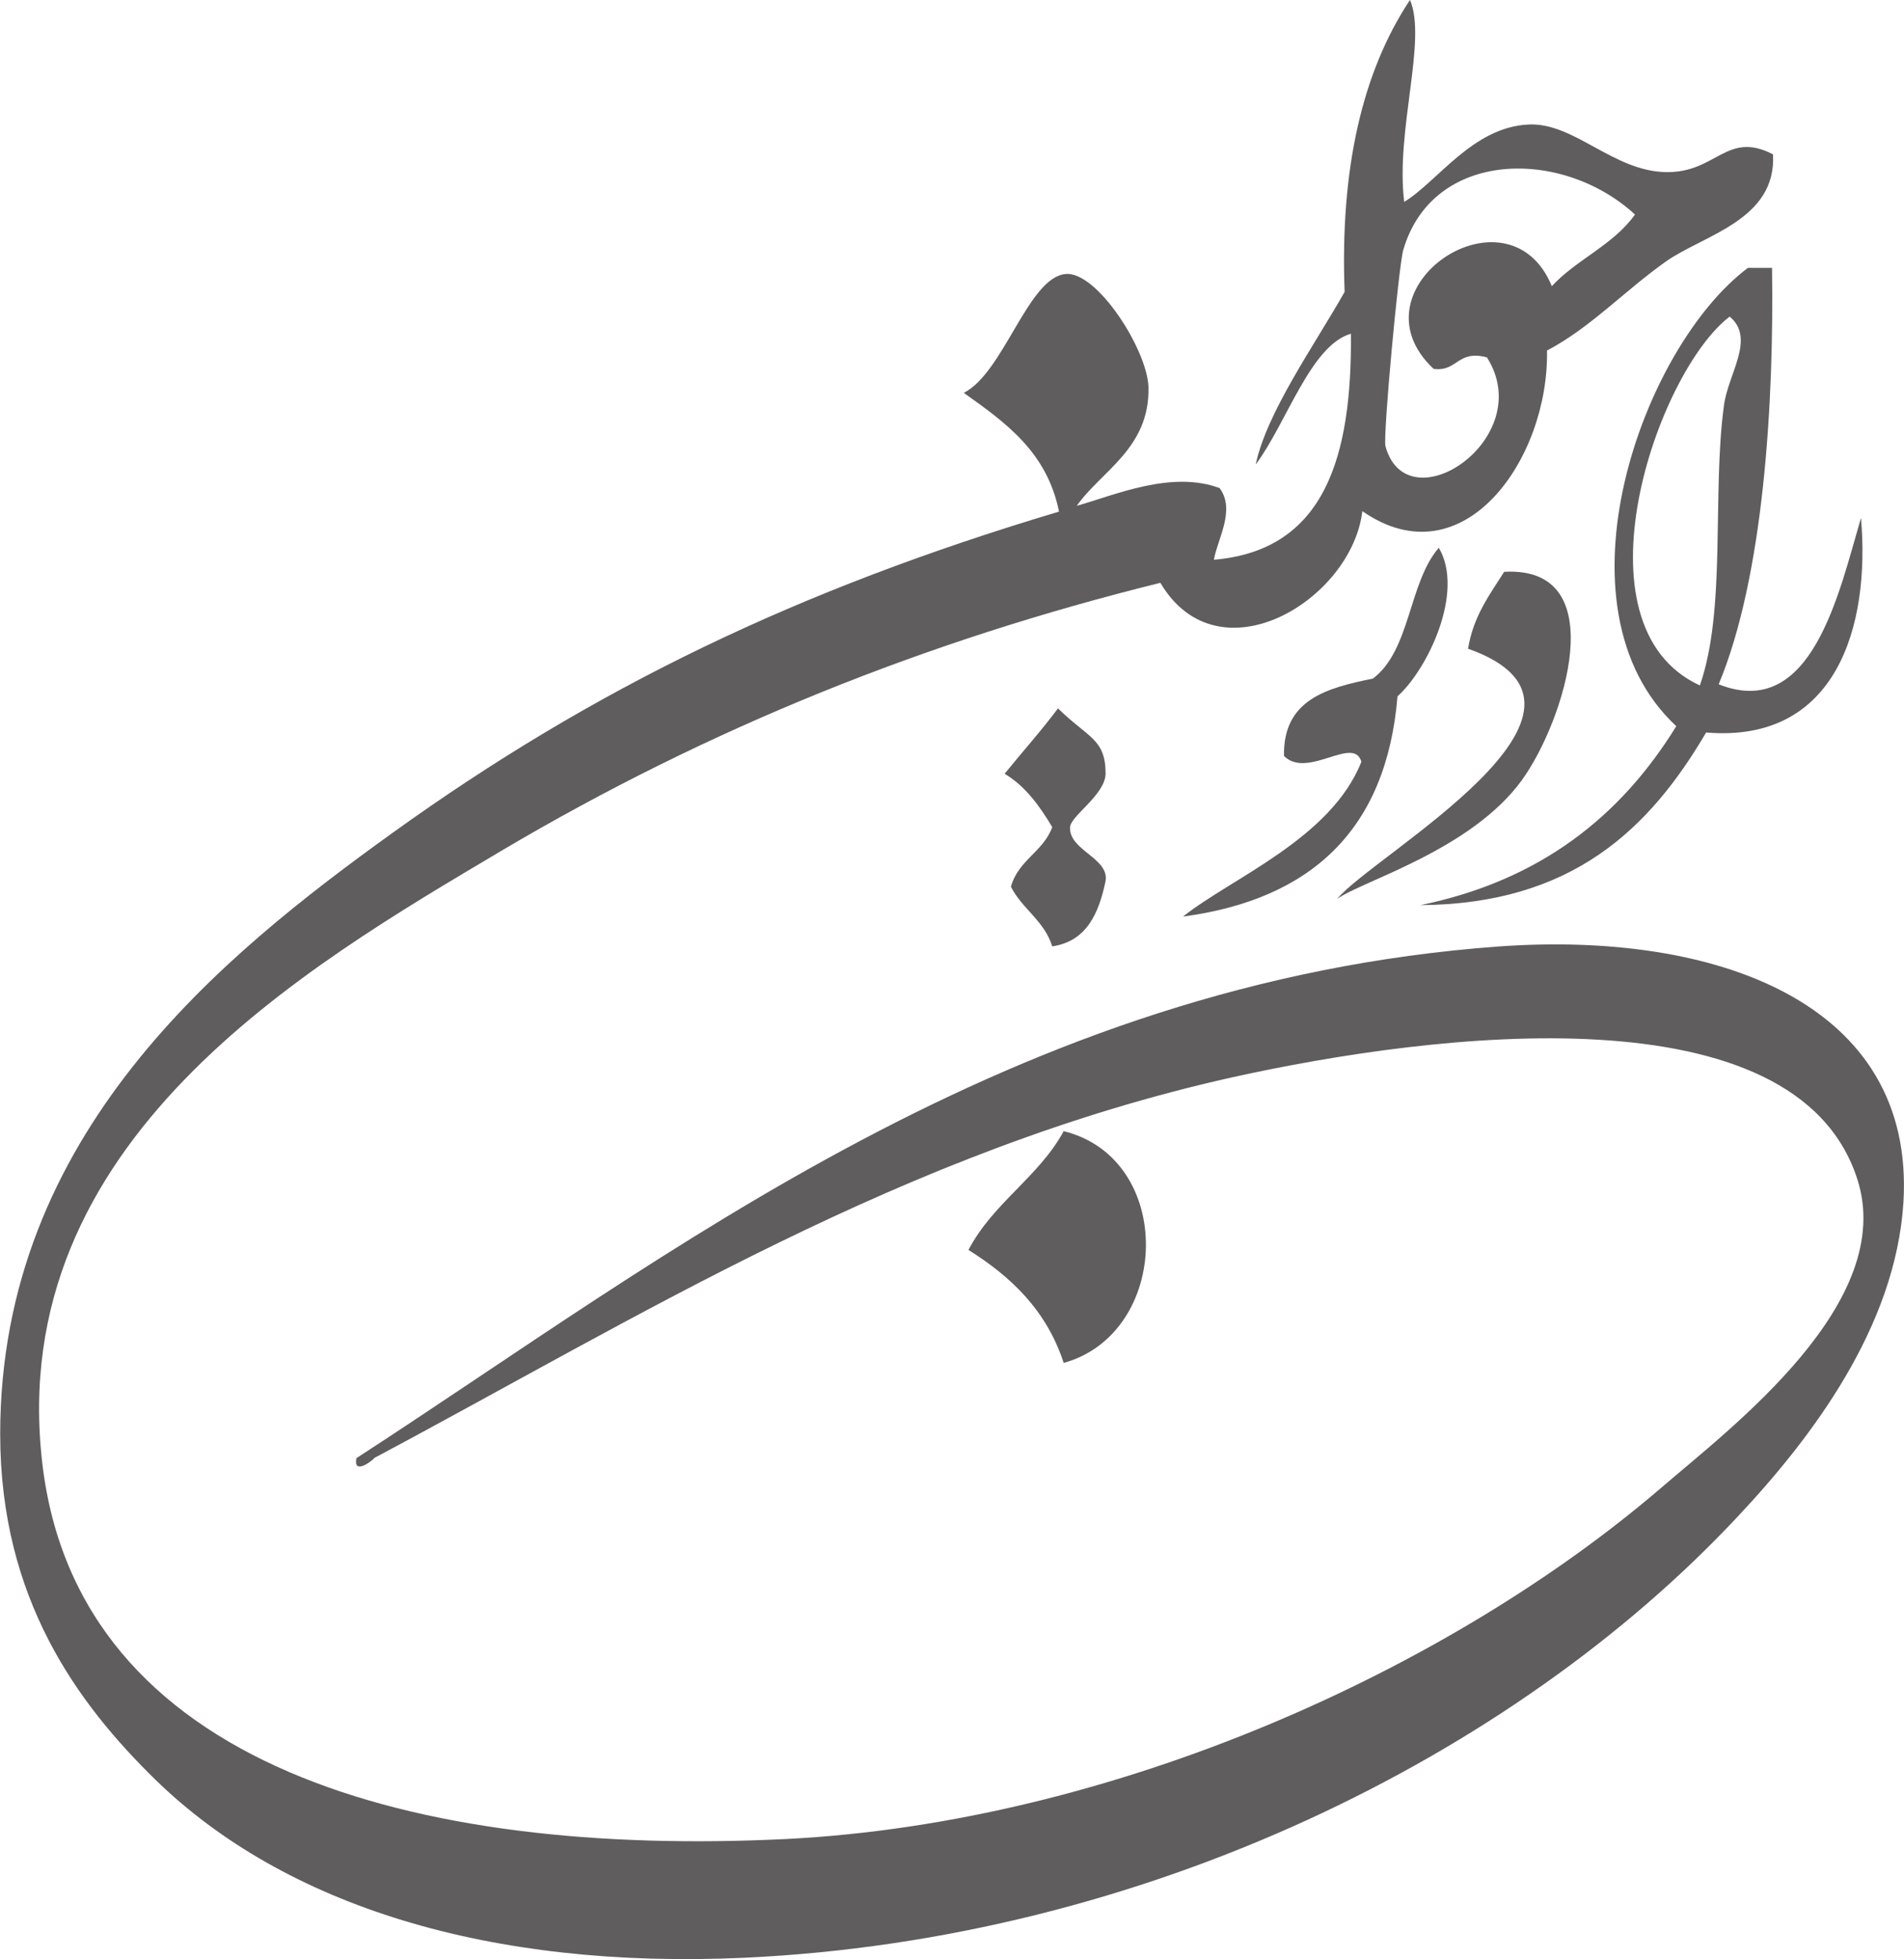 <?xml version="1.0" encoding="UTF-8"?>
<!DOCTYPE svg PUBLIC "-//W3C//DTD SVG 1.1//EN" "http://www.w3.org/Graphics/SVG/1.1/DTD/svg11.dtd">
<!-- Creator: CorelDRAW 2020 (64-Bit) -->
<svg xmlns="http://www.w3.org/2000/svg" xml:space="preserve" width="3.013in" height="3.1in" version="1.1" style="shape-rendering:geometricPrecision; text-rendering:geometricPrecision; image-rendering:optimizeQuality; fill-rule:evenodd; clip-rule:evenodd"
viewBox="0 0 365.47 376.08"
 xmlns:xlink="http://www.w3.org/1999/xlink"
 xmlns:xodm="http://www.corel.com/coreldraw/odm/2003">
 <defs>
  <style type="text/css">
   <![CDATA[
    .fil0 {fill:#5F5D5E;fill-rule:nonzero}
   ]]>
  </style>
 </defs>
 <g id="Layer_x0020_1">
  <g id="radio-javan.svg">
   <g>
    <g>
     <path class="fil0" d="M71.81 279.91c0.2,0 -4.12,3.62 -3.41,0 59.66,-38.67 125.84,-91.39 219.25,-98.22 41.68,-3.01 80.05,10.75 77.74,49.11 -1.51,24 -17.68,45.3 -31.94,60.46 -42.88,45.8 -113.79,81.05 -190.72,84.56 -48.71,2.21 -88.08,-9.94 -112.99,-34.25 -14.76,-14.46 -29.73,-34.55 -29.73,-66.29 0,-57.65 42.68,-91.9 75.32,-115.4 38.67,-27.82 77.84,-46.7 127.95,-61.67 -2.31,-11.45 -10.24,-17.07 -18.28,-22.8 7.63,-3.82 12.35,-22.1 19.48,-22.8 6.03,-0.7 15.77,14.56 15.97,21.69 0.3,11.75 -9.14,16.17 -13.76,22.8 7.43,-2.11 18.18,-6.83 27.42,-3.41 3.11,4.22 -0.4,9.74 -1.1,13.76 21.39,-1.81 26.51,-19.89 26.31,-43.39 -7.73,2.21 -12.35,17.17 -18.28,25.11 2.11,-10.04 11.35,-23 17.07,-33.14 -0.9,-23.7 3.42,-42.28 12.55,-56.04 3.31,7.73 -2.81,25.11 -1.11,38.77 6.53,-4.02 13.16,-14.36 23.9,-14.86 8.74,-0.4 16.17,8.94 26.31,9.14 9.74,0.2 11.65,-8.03 20.59,-3.41 0.7,12.65 -13.36,15.47 -20.59,20.59 -7.93,5.62 -14.56,12.76 -22.8,17.07 0.4,20.79 -16.07,44.29 -35.45,30.83 -2.01,17.07 -27.62,32.64 -38.77,13.76 -44.69,11.05 -86.47,27.72 -126.65,51.52 -37.36,22.2 -95.31,55.64 -87.98,117.61 6.83,58.05 71.51,75.53 142.82,72.01 63.07,-3.21 127.55,-32.74 167.92,-67.39 13.66,-11.75 45.4,-35.65 37.66,-59.36 -11.85,-36.56 -80.85,-28.12 -119.92,-19.48 -63.07,14.06 -114.39,46.3 -164.81,73.11l0 0zm226.07 -224.97c4.72,-5.12 11.85,-7.93 15.97,-13.76 -13.96,-12.86 -38.87,-12.55 -44.49,6.83 -0.9,3.21 -3.92,35.85 -3.41,37.66 4.22,15.27 29.33,-1.51 19.48,-17.07 -5.72,-1.51 -5.62,2.81 -10.24,2.21 -16.47,-15.47 14.36,-36.16 22.7,-15.87z"/>
    </g>
    <g>
     <path class="fil0" d="M357.24 99.43c1.81,20.79 -4.72,43.29 -29.73,41.18 -10.85,18.48 -25.71,32.94 -54.84,33.14 23,-4.72 38.47,-17.07 49.11,-34.35 -24.51,-22.8 -6.53,-72.81 13.76,-87.98l4.62 0c0.4,25.91 -1.61,59.26 -10.24,79.94 17.88,7.13 23.1,-17.58 27.32,-31.94l0 0zm-26.31 -21.59c0.8,-6.13 6.13,-12.86 1.1,-17.07 -14.06,10.75 -30.63,59.36 -5.72,70.81 5.12,-14.66 2.31,-36.66 4.62,-53.73z"/>
    </g>
    <path class="fil0" d="M288.74 109.77c21.09,-1.2 11.55,28.72 3.41,39.97 -9.74,13.46 -30.73,19.38 -35.45,22.8 6.73,-8.34 57.75,-36.46 25.11,-48.01 1,-6.23 4.12,-10.34 6.93,-14.76z"/>
    <path class="fil0" d="M276.19 105.15c5.02,8.54 -2.21,23.4 -7.93,28.52 -2.11,25.61 -16.57,38.97 -41.18,42.28 9.34,-7.43 28.42,-14.96 34.25,-29.73 -1.51,-5.12 -10.34,3.41 -14.86,-1.1 -0.2,-10.85 8.24,-13.06 17.07,-14.86 7.23,-5.42 6.83,-18.38 12.65,-25.11z"/>
    <path class="fil0" d="M205.39 158.88c-0.1,4.42 7.53,5.82 6.83,10.24 -1.31,6.23 -3.62,11.55 -10.24,12.55 -1.51,-4.92 -5.82,-7.23 -7.93,-11.45 1.41,-5.12 6.23,-6.73 7.93,-11.45 -2.41,-4.02 -5.12,-7.83 -9.14,-10.24 3.41,-4.22 7.03,-8.24 10.24,-12.55 5.82,5.72 9.14,5.82 9.14,12.55 -0.1,4.12 -6.83,8.13 -6.83,10.34z"/>
    <path class="fil0" d="M204.18 217.14c21.49,5.32 20.59,38.77 0,44.49 -3.31,-10.14 -10.14,-16.57 -18.28,-21.69 4.72,-9.04 13.46,-13.96 18.28,-22.8z"/>
   </g>
  </g>
 </g>
</svg>
